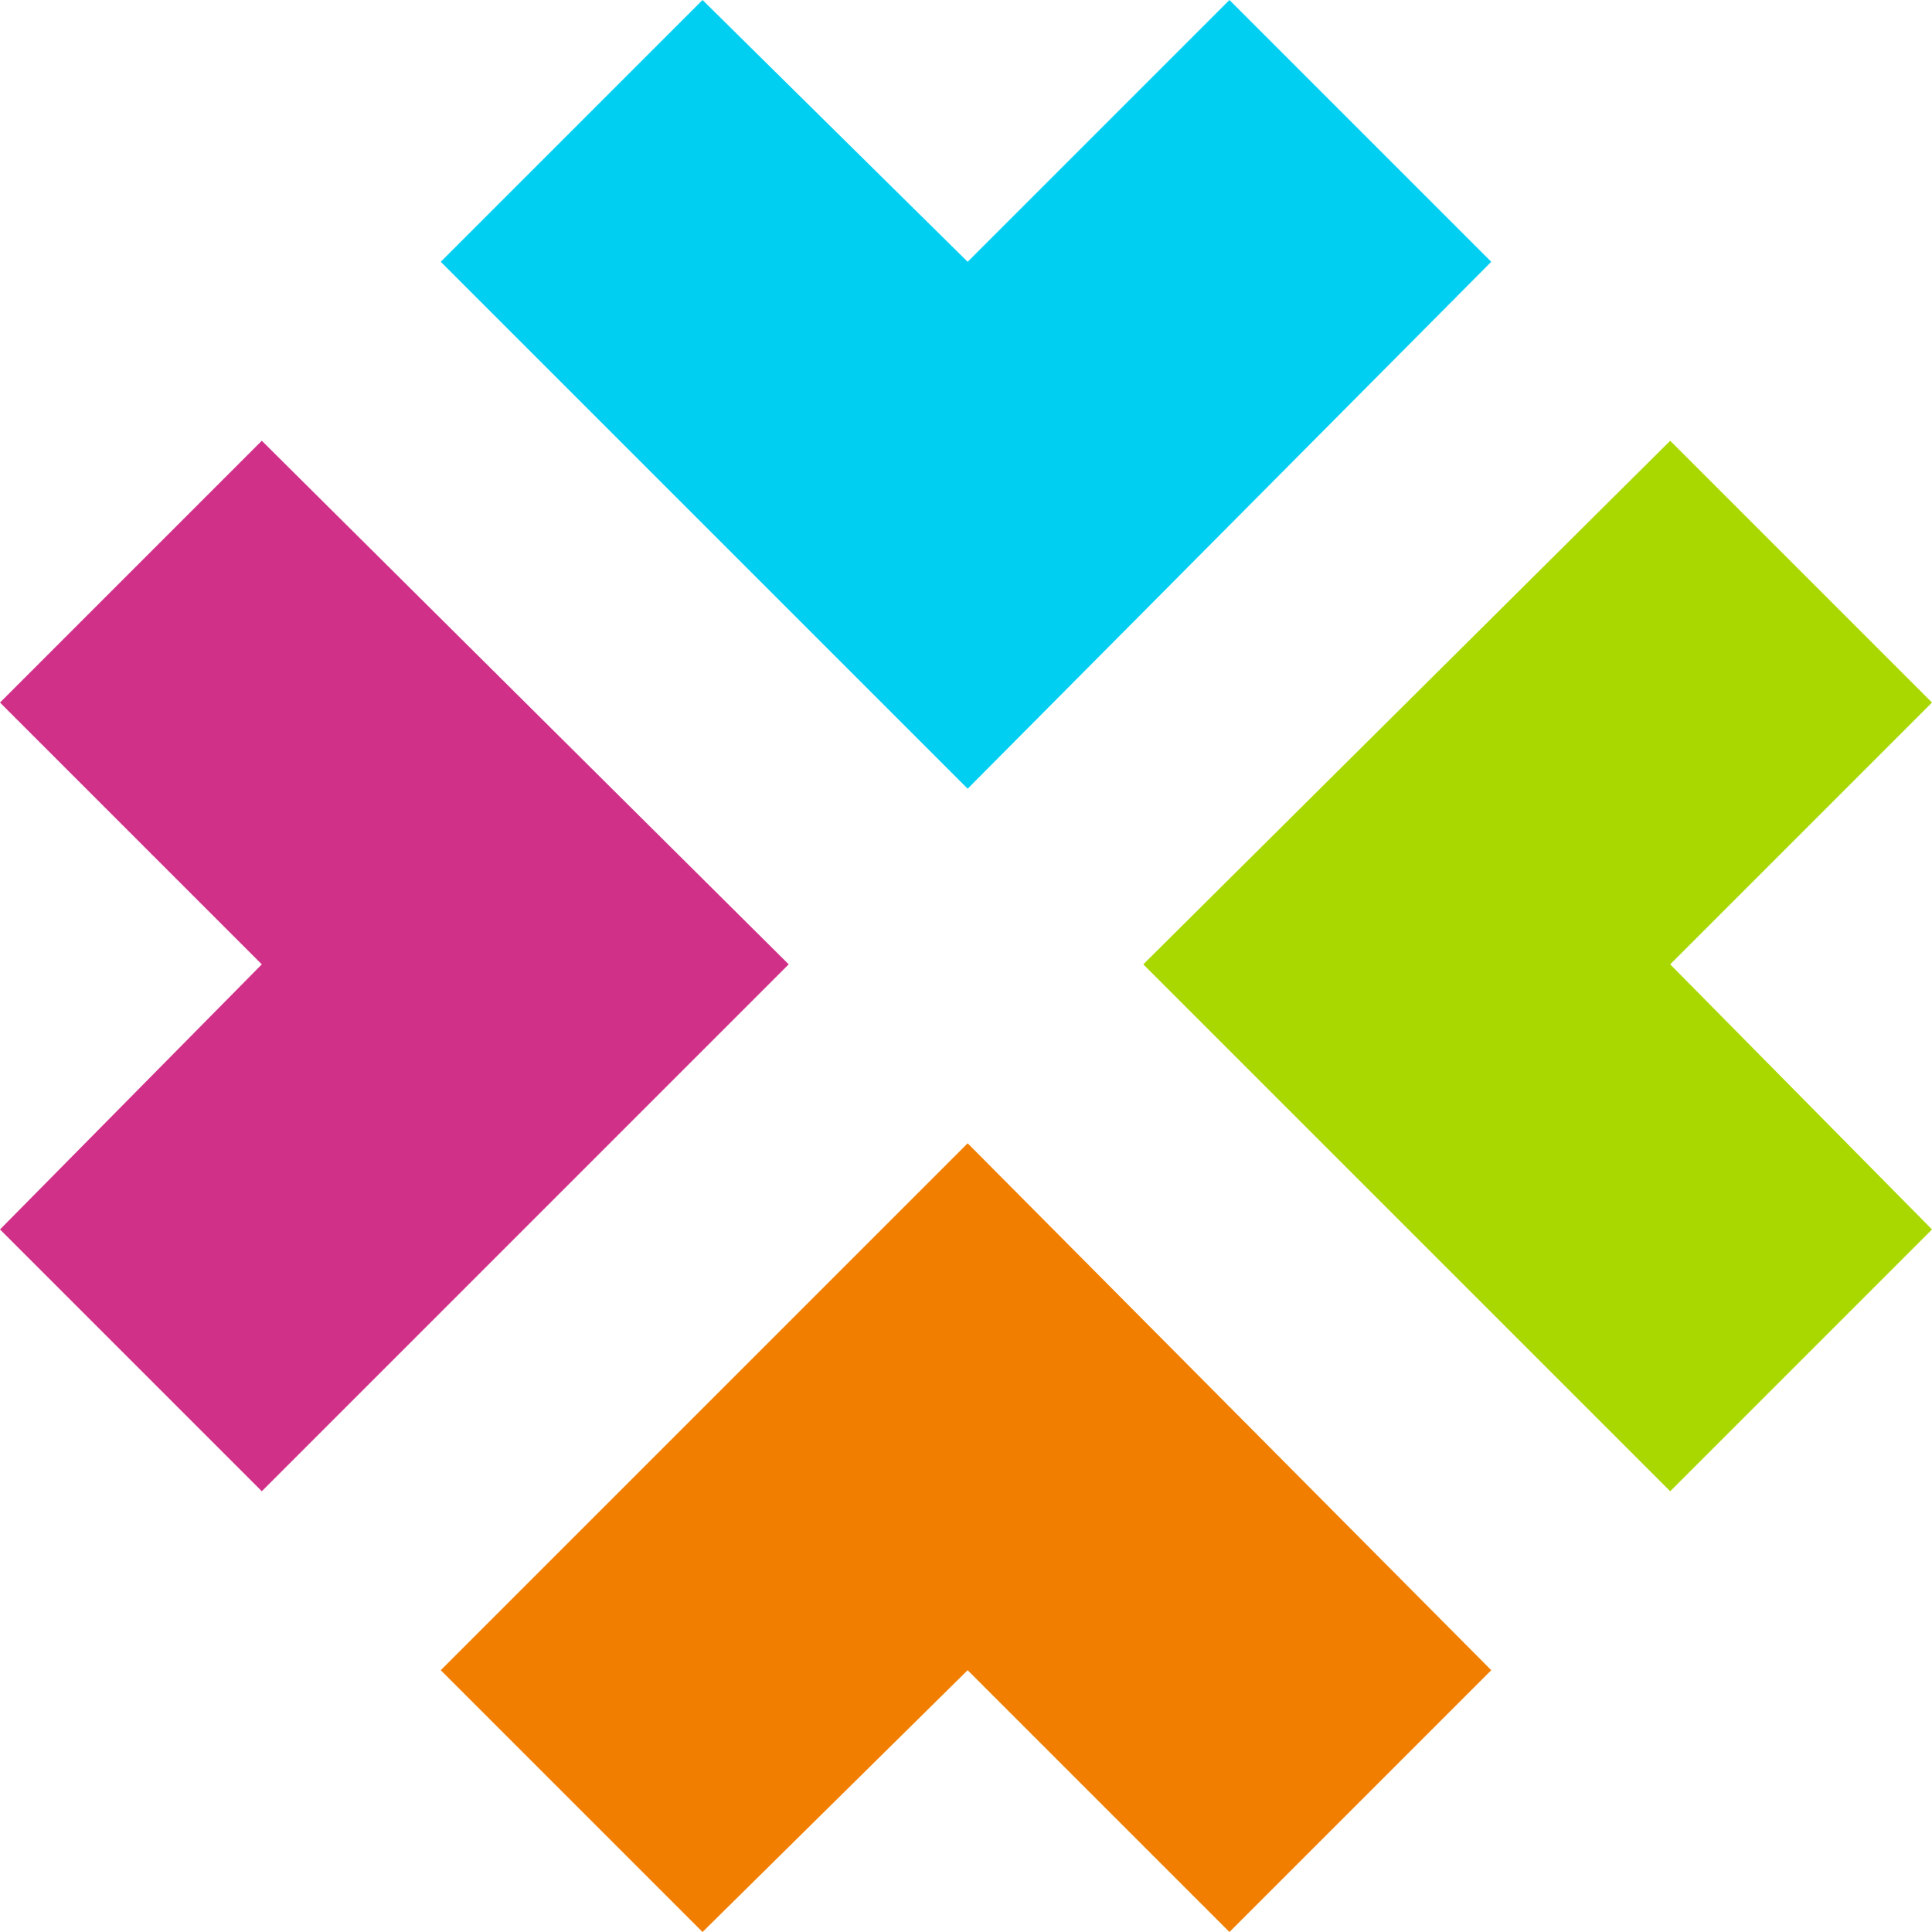 <?xml version="1.0" ?>
<svg xmlns="http://www.w3.org/2000/svg" viewBox="0 0 58.3 58.3" xml:space="preserve">
	<style>.st0{display:none}</style>
	<g id="artwork">
		<path d="m21.2 0-7.9 7.9 15.9 15.9L45 7.9 37.1 0l-7.9 7.9z" style="fill:#00cff2"/>
		<path d="m13.3 50.4 7.9 7.9 8-7.9 7.9 7.9 7.9-7.9-15.8-15.9z" style="fill:#f27e00"/>
		<path d="m50.4 13.3 7.9 7.9-7.9 7.9 7.9 8-7.9 7.9-15.9-15.9z" style="fill:#a9d800"/>
		<path d="m7.9 13.3 15.9 15.8L7.9 45 0 37.1l7.9-8L0 21.2z" style="fill:#d13089"/>
	</g>
</svg>